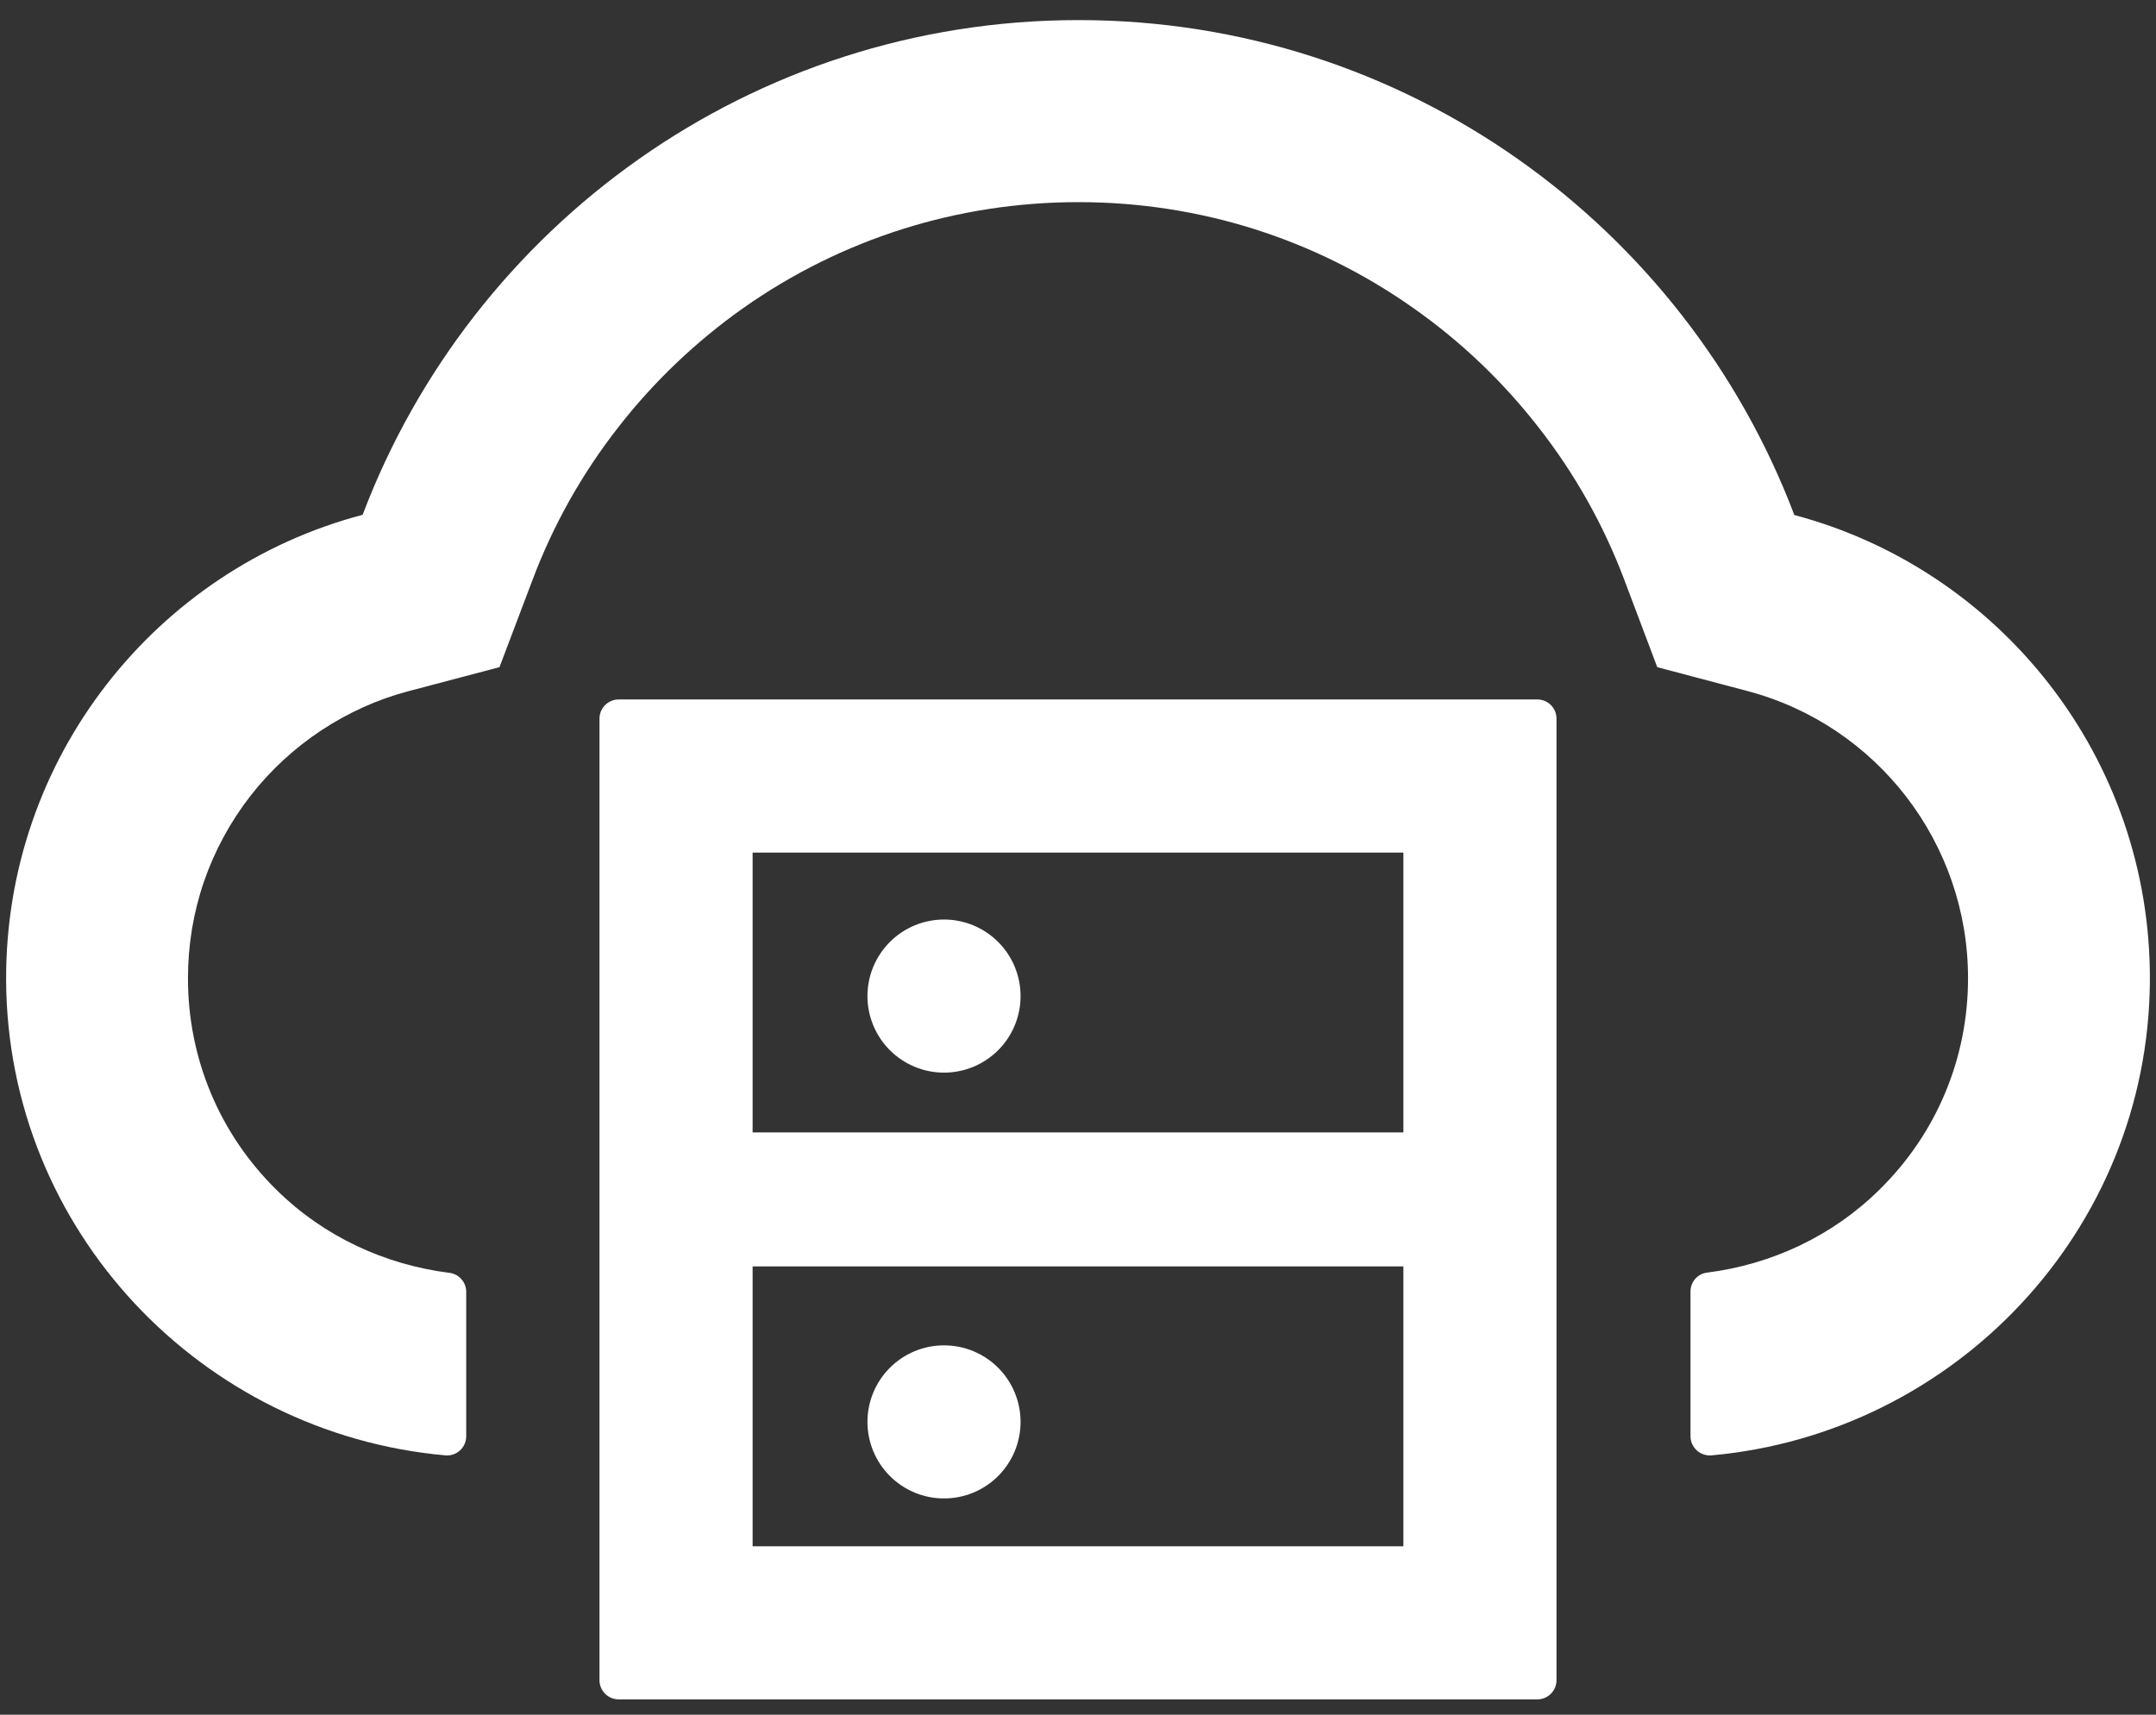 <svg width="88" height="70" viewBox="0 0 88 70" fill="none" xmlns="http://www.w3.org/2000/svg">
<rect x="0" y="0" width="88" height="70" fill="#333333" stroke="none"/>
<path d="M62.75 28.555H25.25C24.82 28.555 24.469 28.906 24.469 29.336V68.594C24.469 69.023 24.82 69.375 25.25 69.375H62.75C63.18 69.375 63.531 69.023 63.531 68.594V29.336C63.531 28.906 63.18 28.555 62.75 28.555ZM30.719 34.805H57.281V46.23H30.719V34.805ZM57.281 63.125H30.719V51.699H57.281V63.125Z" fill="white"/>
<path d="M35.406 58.047C35.406 58.876 35.736 59.67 36.322 60.257C36.908 60.843 37.702 61.172 38.531 61.172C39.36 61.172 40.155 60.843 40.741 60.257C41.327 59.67 41.656 58.876 41.656 58.047C41.656 57.218 41.327 56.423 40.741 55.837C40.155 55.251 39.36 54.922 38.531 54.922C37.702 54.922 36.908 55.251 36.322 55.837C35.736 56.423 35.406 57.218 35.406 58.047ZM35.406 40.664C35.406 41.493 35.736 42.288 36.322 42.874C36.908 43.46 37.702 43.789 38.531 43.789C39.36 43.789 40.155 43.46 40.741 42.874C41.327 42.288 41.656 41.493 41.656 40.664C41.656 39.835 41.327 39.04 40.741 38.454C40.155 37.868 39.36 37.539 38.531 37.539C37.702 37.539 36.908 37.868 36.322 38.454C35.736 39.04 35.406 39.835 35.406 40.664Z" fill="white"/>
<path d="M73.238 21.025C68.766 9.219 57.369 0.82 44.02 0.82C30.67 0.82 19.273 9.209 14.801 21.016C6.393 23.232 0.201 30.918 0.25 40.039C0.309 50.234 8.219 58.525 18.18 59.414C18.639 59.453 19.029 59.092 19.029 58.633V52.734C19.029 52.344 18.736 52.012 18.346 51.963C15.709 51.631 13.219 50.478 11.305 48.594C8.961 46.299 7.672 43.213 7.672 39.941C7.672 37.207 8.561 34.629 10.23 32.48C11.861 30.391 14.156 28.877 16.686 28.213L20.387 27.236L21.744 23.652C22.584 21.426 23.756 19.336 25.23 17.451C26.686 15.576 28.414 13.935 30.348 12.568C34.361 9.746 39.088 8.252 44.02 8.252C48.951 8.252 53.678 9.746 57.691 12.578C59.635 13.945 61.354 15.586 62.809 17.461C64.283 19.346 65.455 21.436 66.295 23.662L67.643 27.236L71.334 28.213C76.627 29.619 80.328 34.434 80.328 39.932C80.328 43.213 79.039 46.289 76.695 48.584C74.791 50.459 72.311 51.621 69.674 51.953C69.283 52.002 69 52.334 69 52.725V58.633C69 59.092 69.4 59.453 69.859 59.414C79.791 58.516 87.682 50.234 87.75 40.059C87.809 30.938 81.627 23.252 73.238 21.025Z" fill="white"/>
</svg>

